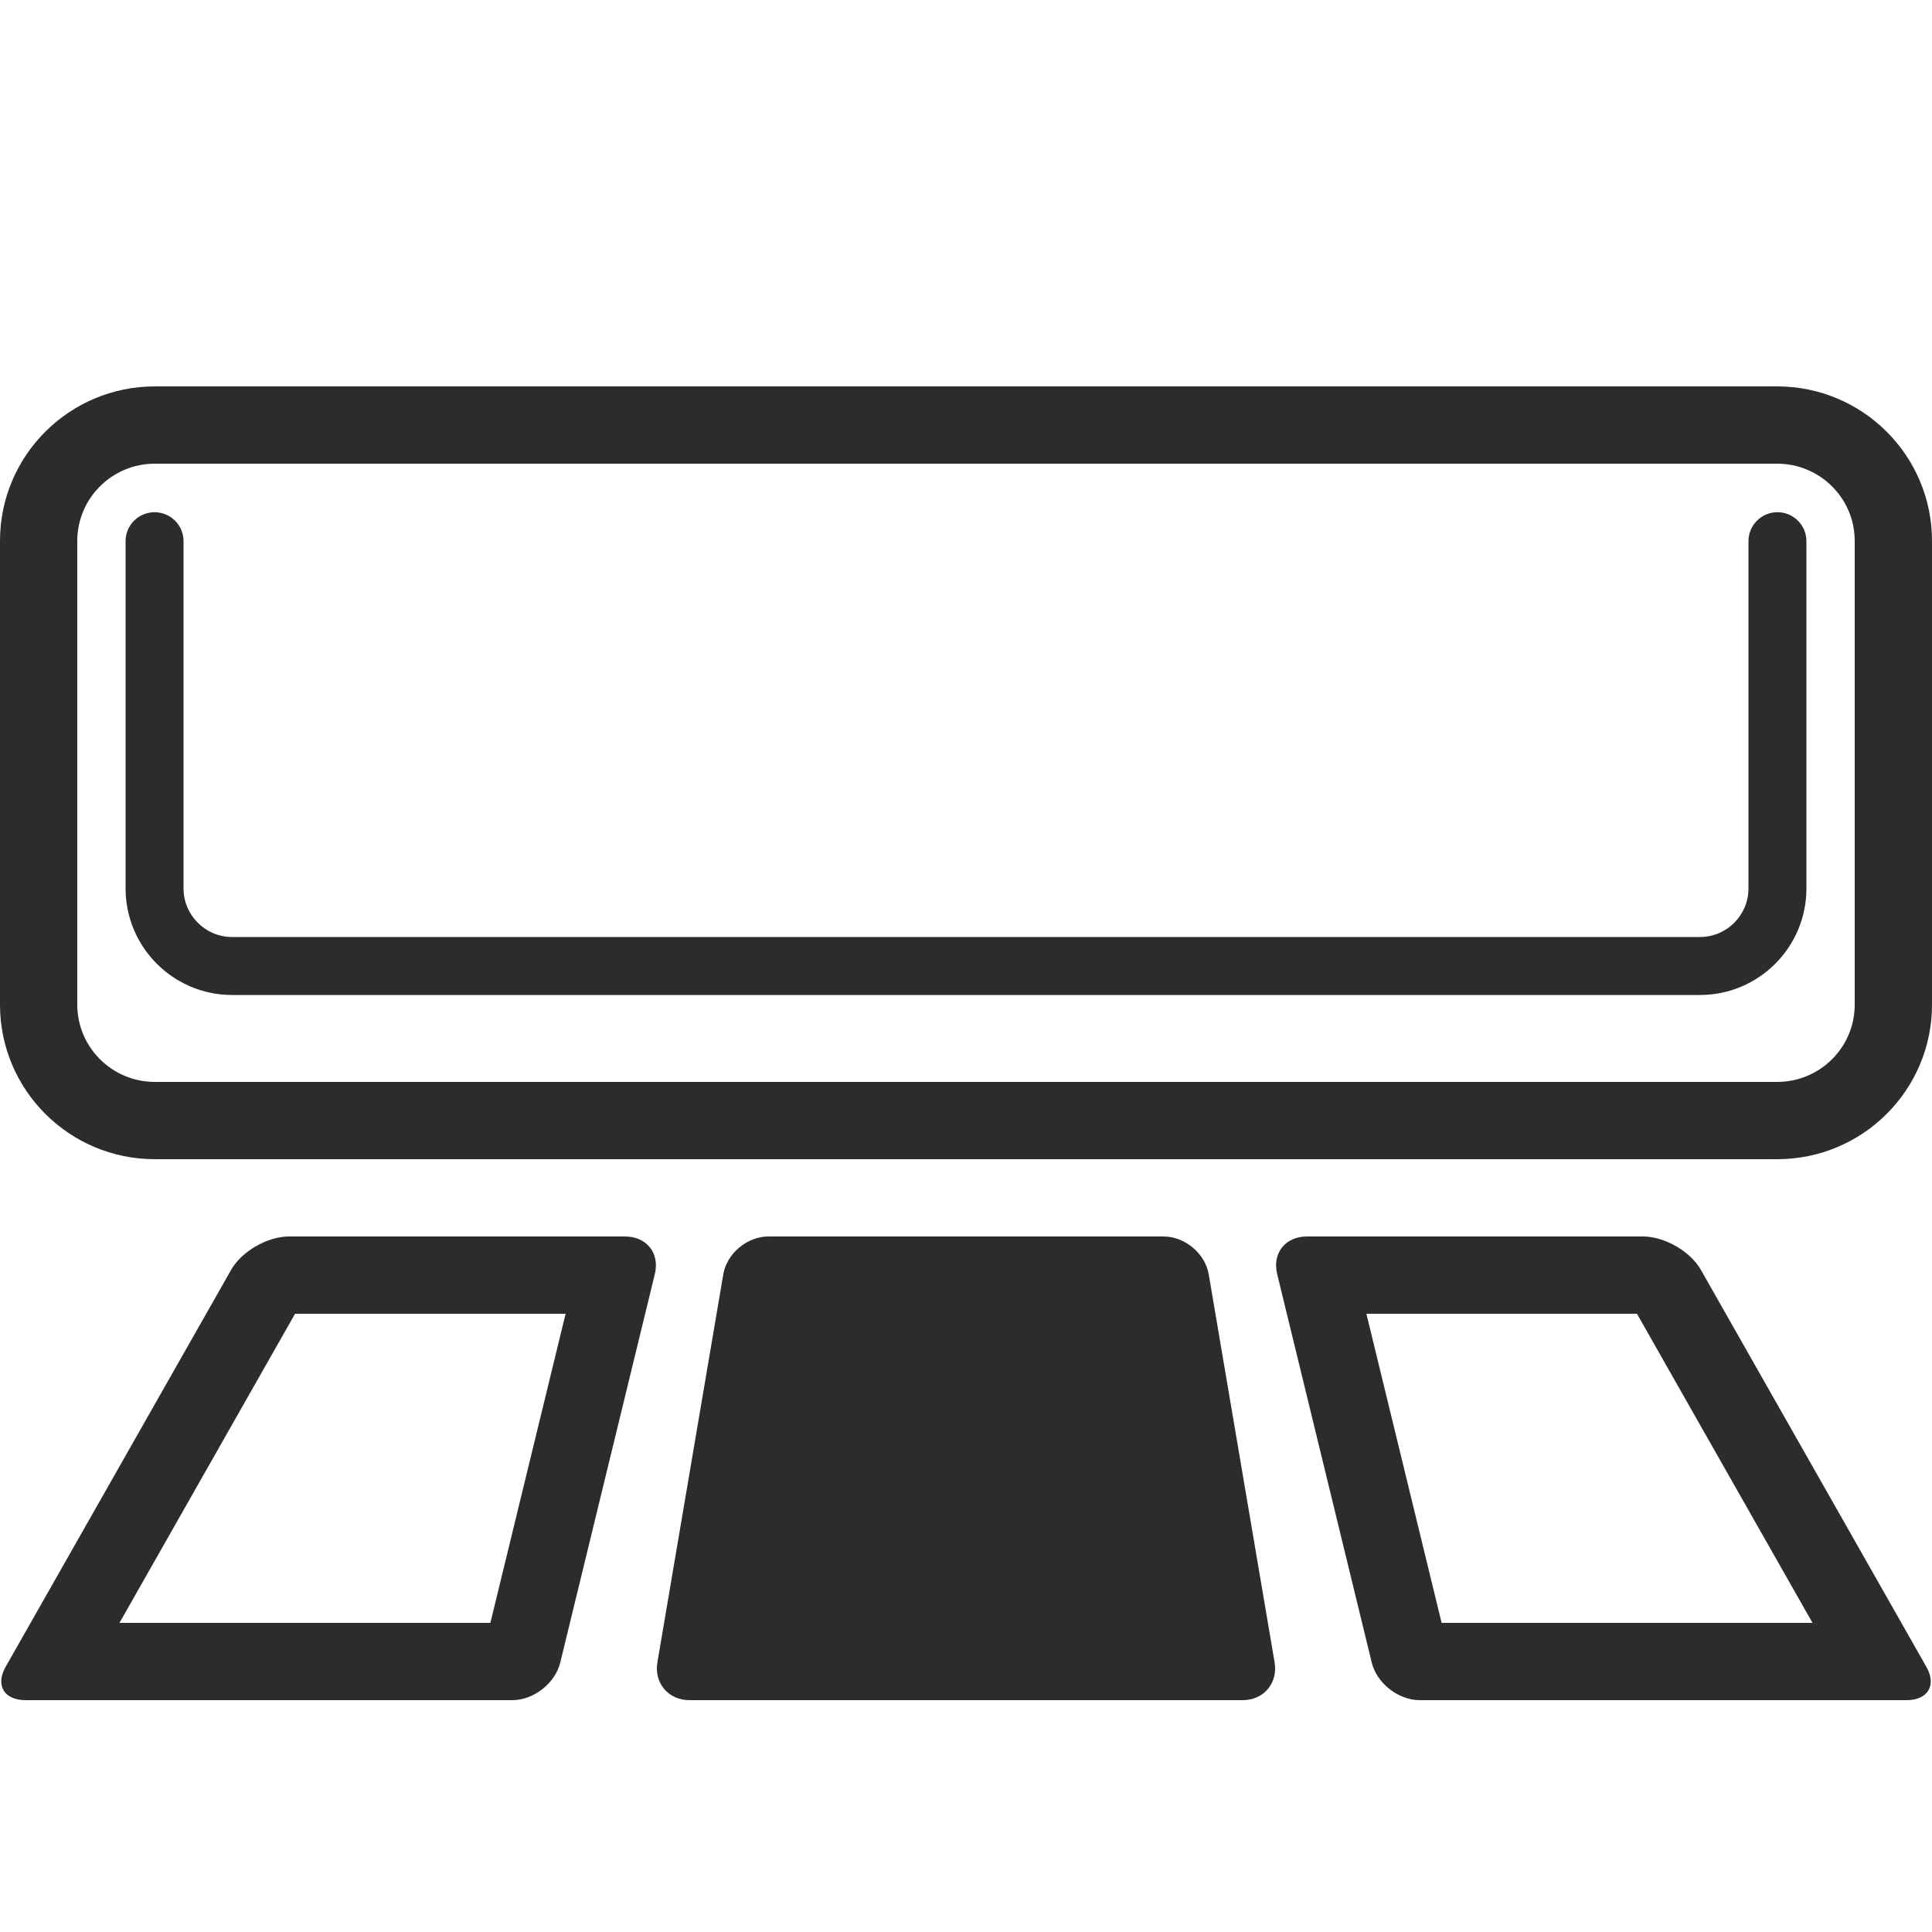 <?xml version="1.0" encoding="UTF-8"?>
<svg width="50px" height="50px" viewBox="0 0 50 50" version="1.1" xmlns="http://www.w3.org/2000/svg" xmlns:xlink="http://www.w3.org/1999/xlink">
    <!-- Generator: Sketch 43.2 (39069) - http://www.bohemiancoding.com/sketch -->
    <title>horizontal_swing_center_icon</title>
    <desc>Created with Sketch.</desc>
    <defs></defs>
    <g id="Symbols" stroke="none" stroke-width="1" fill="none" fill-rule="evenodd">
        <g id="Icon-/-Swing-Center" fill-rule="nonzero" fill="#2C2C2C">
            <g id="Icon-/-AC" transform="translate(0, 10)">
                <path d="M2,3.999 L2,16.001 C2,17.103 2.899,18 4.007,18 L45.993,18 C47.102,18 48,17.104 48,16.001 L48,3.999 C48,2.897 47.101,2 45.993,2 L4.007,2 C2.898,2 2,2.896 2,3.999 Z M0,3.999 C0,1.791 1.794,0 4.007,0 L45.993,0 C48.206,0 50,1.792 50,3.999 L50,16.001 C50,18.209 48.206,20 45.993,20 L4.007,20 C1.794,20 0,18.208 0,16.001 L0,3.999 Z" id="Outside"></path>
                <path d="M45.25,4.006 L45.25,12.992 C45.25,13.687 44.687,14.25 43.994,14.25 L6.006,14.25 C5.314,14.25 4.75,13.685 4.75,12.992 L4.75,4.006 C4.75,3.592 4.414,3.256 4,3.256 C3.586,3.256 3.25,3.592 3.25,4.006 L3.25,12.992 C3.25,14.513 4.485,15.75 6.006,15.75 L43.994,15.75 C45.516,15.75 46.75,14.515 46.75,12.992 L46.75,4.006 C46.75,3.592 46.414,3.256 46,3.256 C45.586,3.256 45.25,3.592 45.25,4.006 Z" id="Outside"></path>
            </g>
            <path d="M42.279,33.851 C42.281,33.854 42.282,33.856 42.284,33.859 L42.279,33.851 Z M35.362,34 L37.309,42 L46.908,42 L42.364,34 L35.362,34 Z M44.018,32.863 L49.854,43.137 C50.125,43.614 49.895,44 49.34,44 L36.742,44 C36.191,44 35.632,43.565 35.501,43.028 L33.053,32.972 C32.921,32.427 33.268,32 33.824,32 L42.52,32 C43.081,32 43.747,32.386 44.018,32.863 Z" id="R-Direction"></path>
            <path d="M31.282,32.982 L32.986,43.018 C33.078,43.559 32.707,44 32.158,44 L17.842,44 C17.3,44 16.922,43.56 17.014,43.018 L18.718,32.982 C18.81,32.441 19.333,32 19.886,32 L30.114,32 C30.665,32 31.19,32.44 31.282,32.982 Z" id="C-Direction"></path>
            <path d="M7.48,34 L7.488,34 C7.485,34 7.482,34 7.48,34 Z M3.092,42 L12.691,42 L14.638,34 L7.636,34 L3.092,42 Z M5.982,32.863 C6.253,32.386 6.919,32 7.48,32 L16.176,32 C16.732,32 17.079,32.427 16.947,32.972 L14.499,43.028 C14.368,43.565 13.809,44 13.258,44 L0.66,44 C0.105,44 -0.125,43.614 0.146,43.137 L5.982,32.863 Z" id="L-Direction"></path>
        </g>
    </g>
</svg>